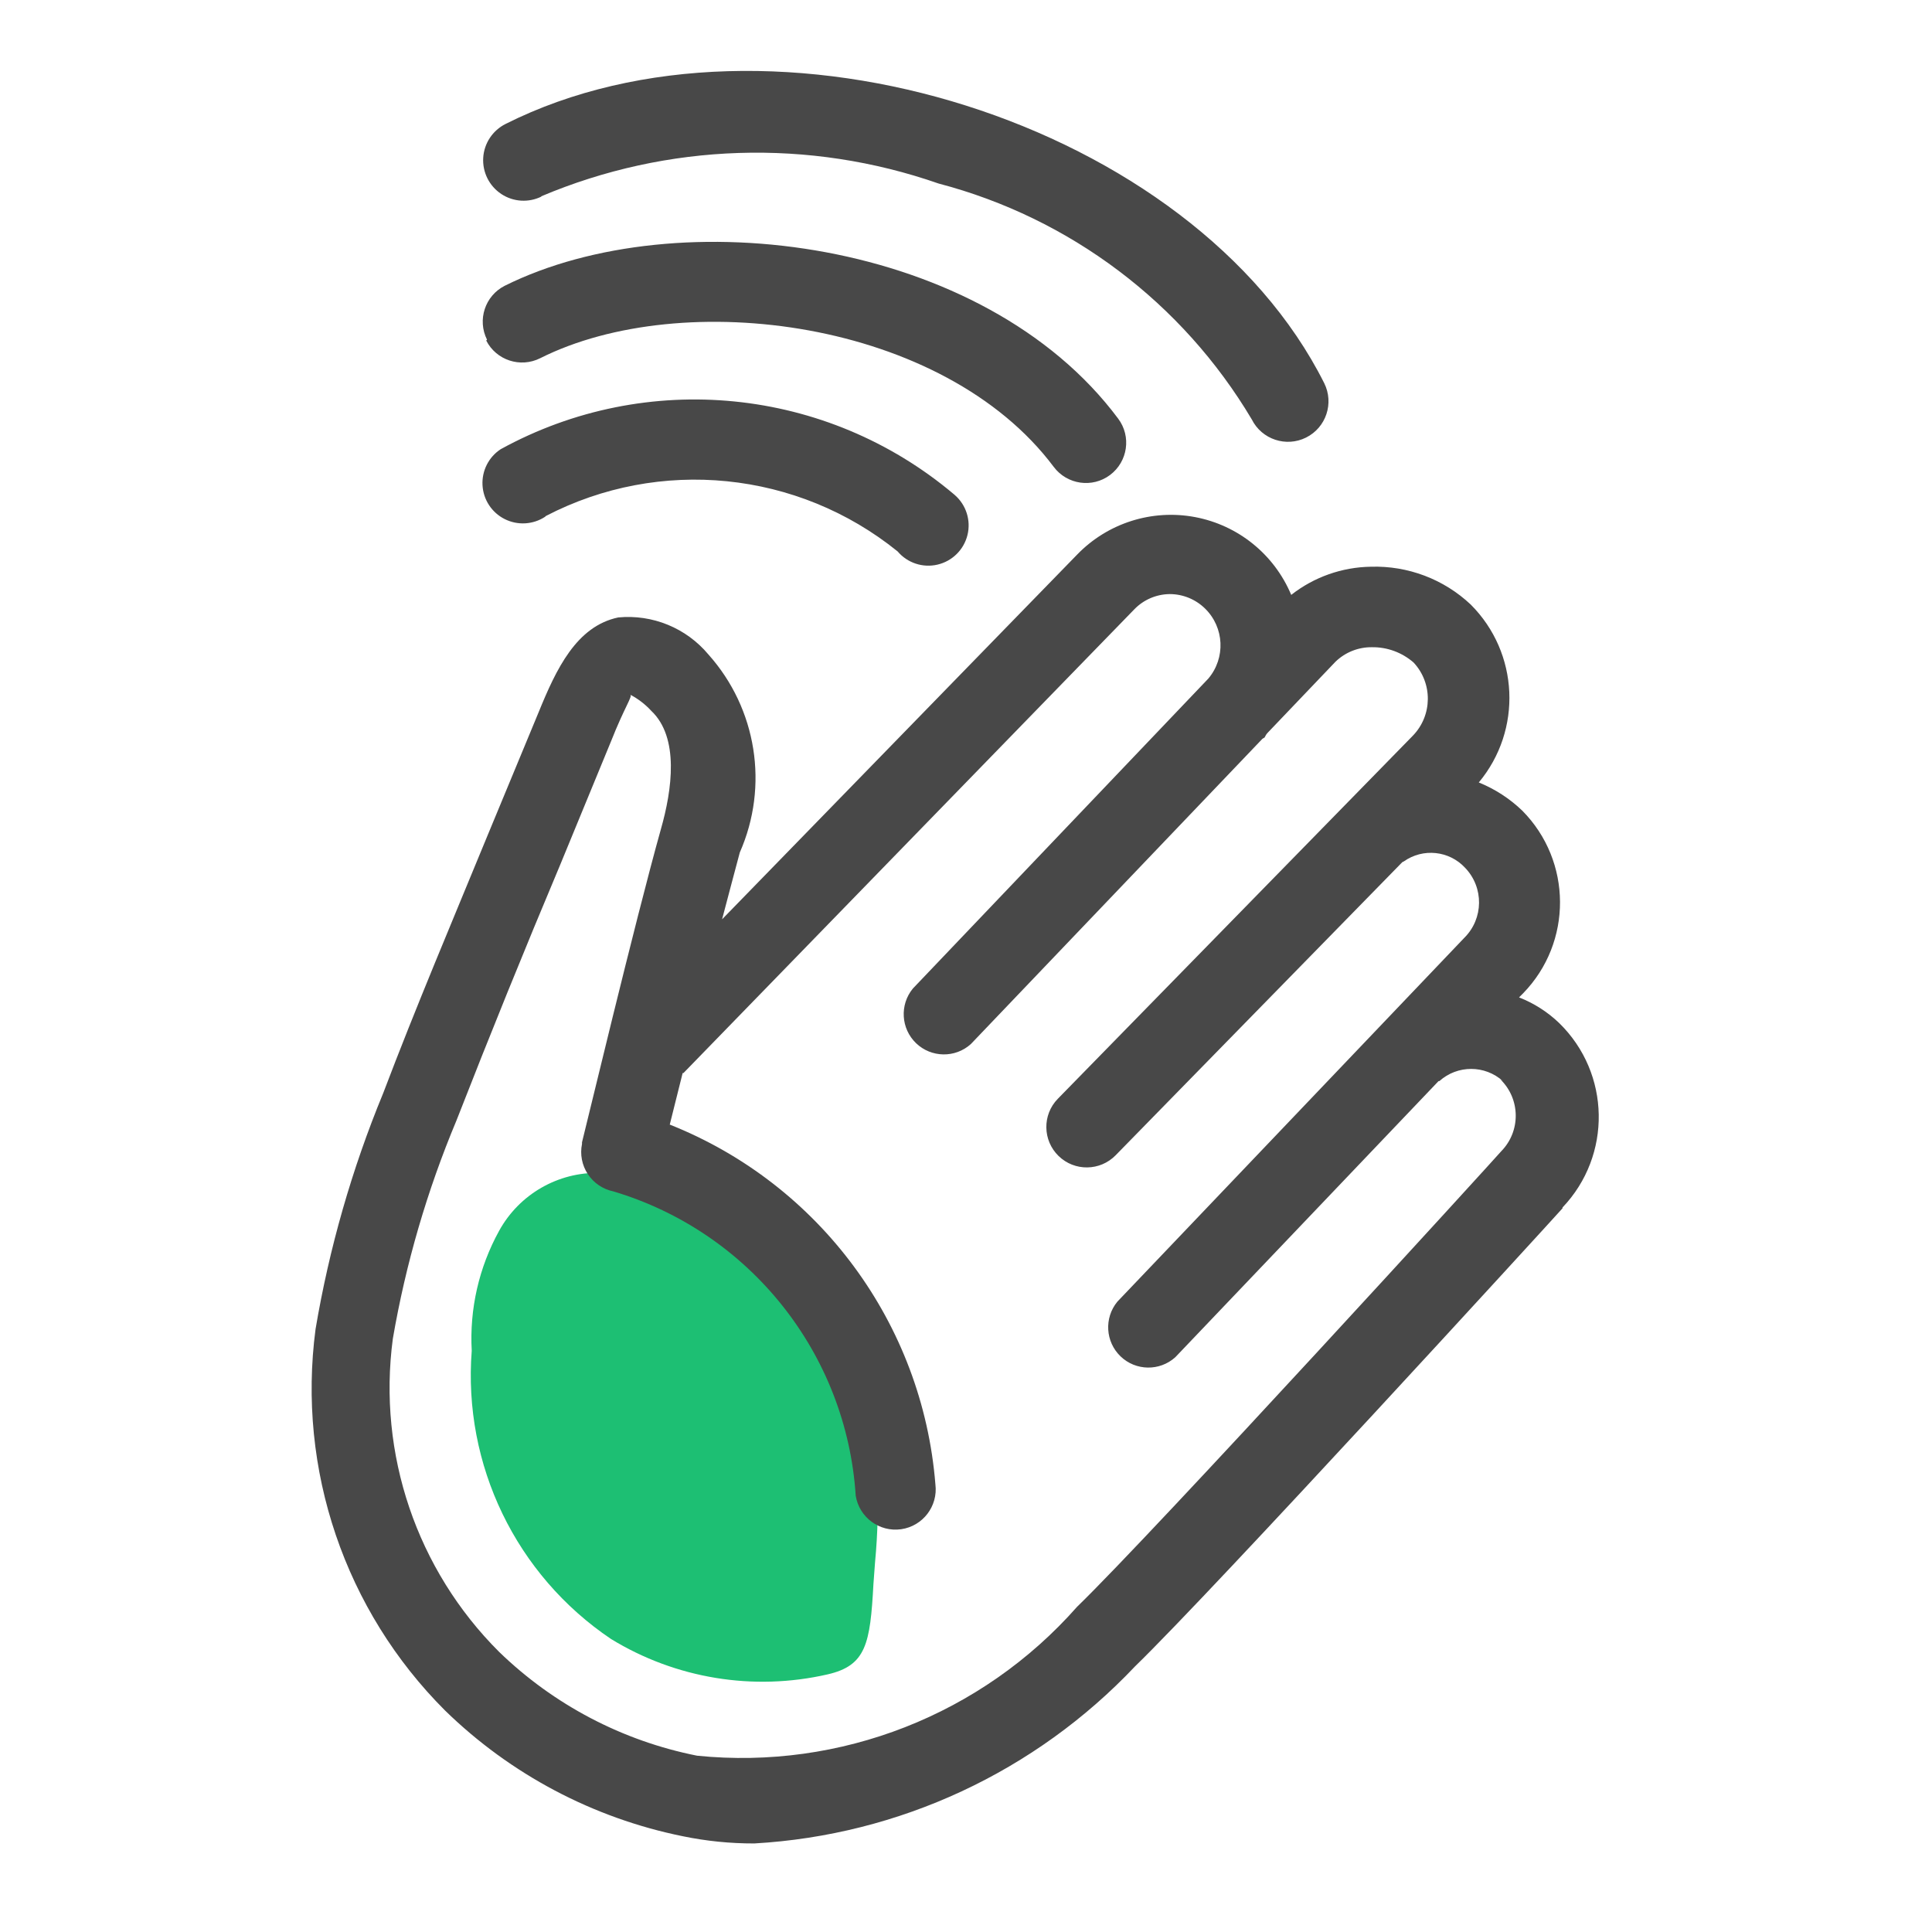 <svg xmlns="http://www.w3.org/2000/svg" width="36" height="36">
  <path fill="#1DBF73" d="M16.125 25.785c-.716-1.959-2.376-3.422-4.41-3.885-.178-.03-.359-.045-.54-.045-.778-.018-1.5.398-1.875 1.08-.376.682-.553 1.457-.51 2.235-.165 2.127.826 4.178 2.595 5.37 1.207.739 2.655.976 4.035.66.72-.165.795-.57.855-1.68l.03-.405c.106-1.112.05-2.234-.165-3.33h-.015z"/>
  <path fill="#484848" d="M9.075 6.33c-.185-.369-.038-.818.33-1.005C12.63 3.72 18.33 4.44 20.835 7.8c.249.331.181.801-.15 1.05-.331.249-.801.181-1.05-.15-2.055-2.745-6.915-3.36-9.57-2.025-.369.185-.818.038-1.005-.33L9.075 6.33zm.255 2.04c-.225.147-.354.404-.339.672.015.269.172.509.413.63.24.121.527.105.752-.042l.015-.015c2.122-1.103 4.695-.843 6.555.66.182.215.469.31.743.246.274-.064.49-.276.558-.55.068-.273-.023-.562-.236-.747L17.775 9.21c-2.371-1.999-5.727-2.333-8.445-.84zm.75-4.71C12.435 2.663 15.076 2.578 17.49 3.42 19.937 4.062 22.033 5.641 23.325 7.815c.186.373.64.524 1.012.338.373-.186.524-.64.338-1.013C22.245 2.295 14.4-.195 9.42 2.31c-.241.121-.4.361-.416.63-.016.269.112.526.337.675.225.149.512.166.753.045zM29.115 22.515c-.255.285-6.51 7.125-7.965 8.535-1.857 1.965-4.395 3.146-7.095 3.3-.448.001-.896-.044-1.335-.135-1.669-.339-3.205-1.151-4.425-2.34-1.868-1.865-2.761-4.493-2.415-7.11.254-1.507.677-2.982 1.26-4.395.615-1.62 1.29-3.21 1.95-4.815l.945-2.28c.33-.81.705-1.605 1.485-1.77C12.159 11.444 12.788 11.702 13.2 12.195c.902 1.009 1.131 2.452.585 3.69C13.695 16.23 13.575 16.665 13.455 17.13l6.615-6.795c.568-.588 1.394-.851 2.197-.7.804.151 1.477.696 1.793 1.45.424-.333.946-.517 1.485-.525.689-.021 1.358.232 1.86.705.9.9.965 2.338.15 3.315.301.122.576.3.81.525.932.941.939 2.456.015 3.405l-.075.075c.279.109.534.272.75.48.957.936.983 2.466.06 3.435zm-1.11-2.37c-.337-.303-.848-.303-1.185 0h-.015l-4.905 5.145c-.292.263-.737.256-1.02-.016-.283-.272-.309-.716-.06-1.019l6.465-6.78c.361-.358.367-.939.015-1.305-.296-.32-.784-.371-1.14-.12l-.03.015-5.34 5.46c-.29.298-.767.305-1.065.015-.298-.29-.305-.767-.015-1.065L26.325 13.71c.368-.378.375-.979.015-1.365-.216-.188-.494-.29-.78-.285-.252-.002-.494.095-.675.27l-1.26 1.32c-.03.03-.045.06-.06.09-.015.015-.03.015-.045.03l-5.43 5.685c-.292.263-.737.255-1.02-.016-.283-.272-.309-.716-.06-1.019l5.505-5.775c.325-.384.299-.953-.06-1.305-.176-.173-.413-.27-.66-.27-.249.003-.487.105-.66.285L12.735 19.995h-.015l-.24.96c2.792 1.11 4.711 3.71 4.95 6.705.05.406-.234.777-.639.835-.405.057-.781-.221-.846-.625-.171-2.648-1.972-4.91-4.515-5.67-.195-.04-.366-.155-.476-.321-.11-.166-.149-.369-.109-.564v-.03c.045-.165.99-4.125 1.47-5.835.21-.735.345-1.71-.18-2.205-.112-.122-.244-.223-.39-.3.045.03-.105.225-.36.87l-.945 2.295c-.666 1.582-1.311 3.172-1.935 4.77C7.958 22.186 7.56 23.55 7.32 24.945c-.286 2.147.446 4.305 1.98 5.835C10.318 31.767 11.599 32.439 12.99 32.715c2.669.27 5.305-.763 7.08-2.775 1.425-1.38 7.845-8.415 7.905-8.49.364-.373.357-.97-.015-1.335z"/>
</svg>
